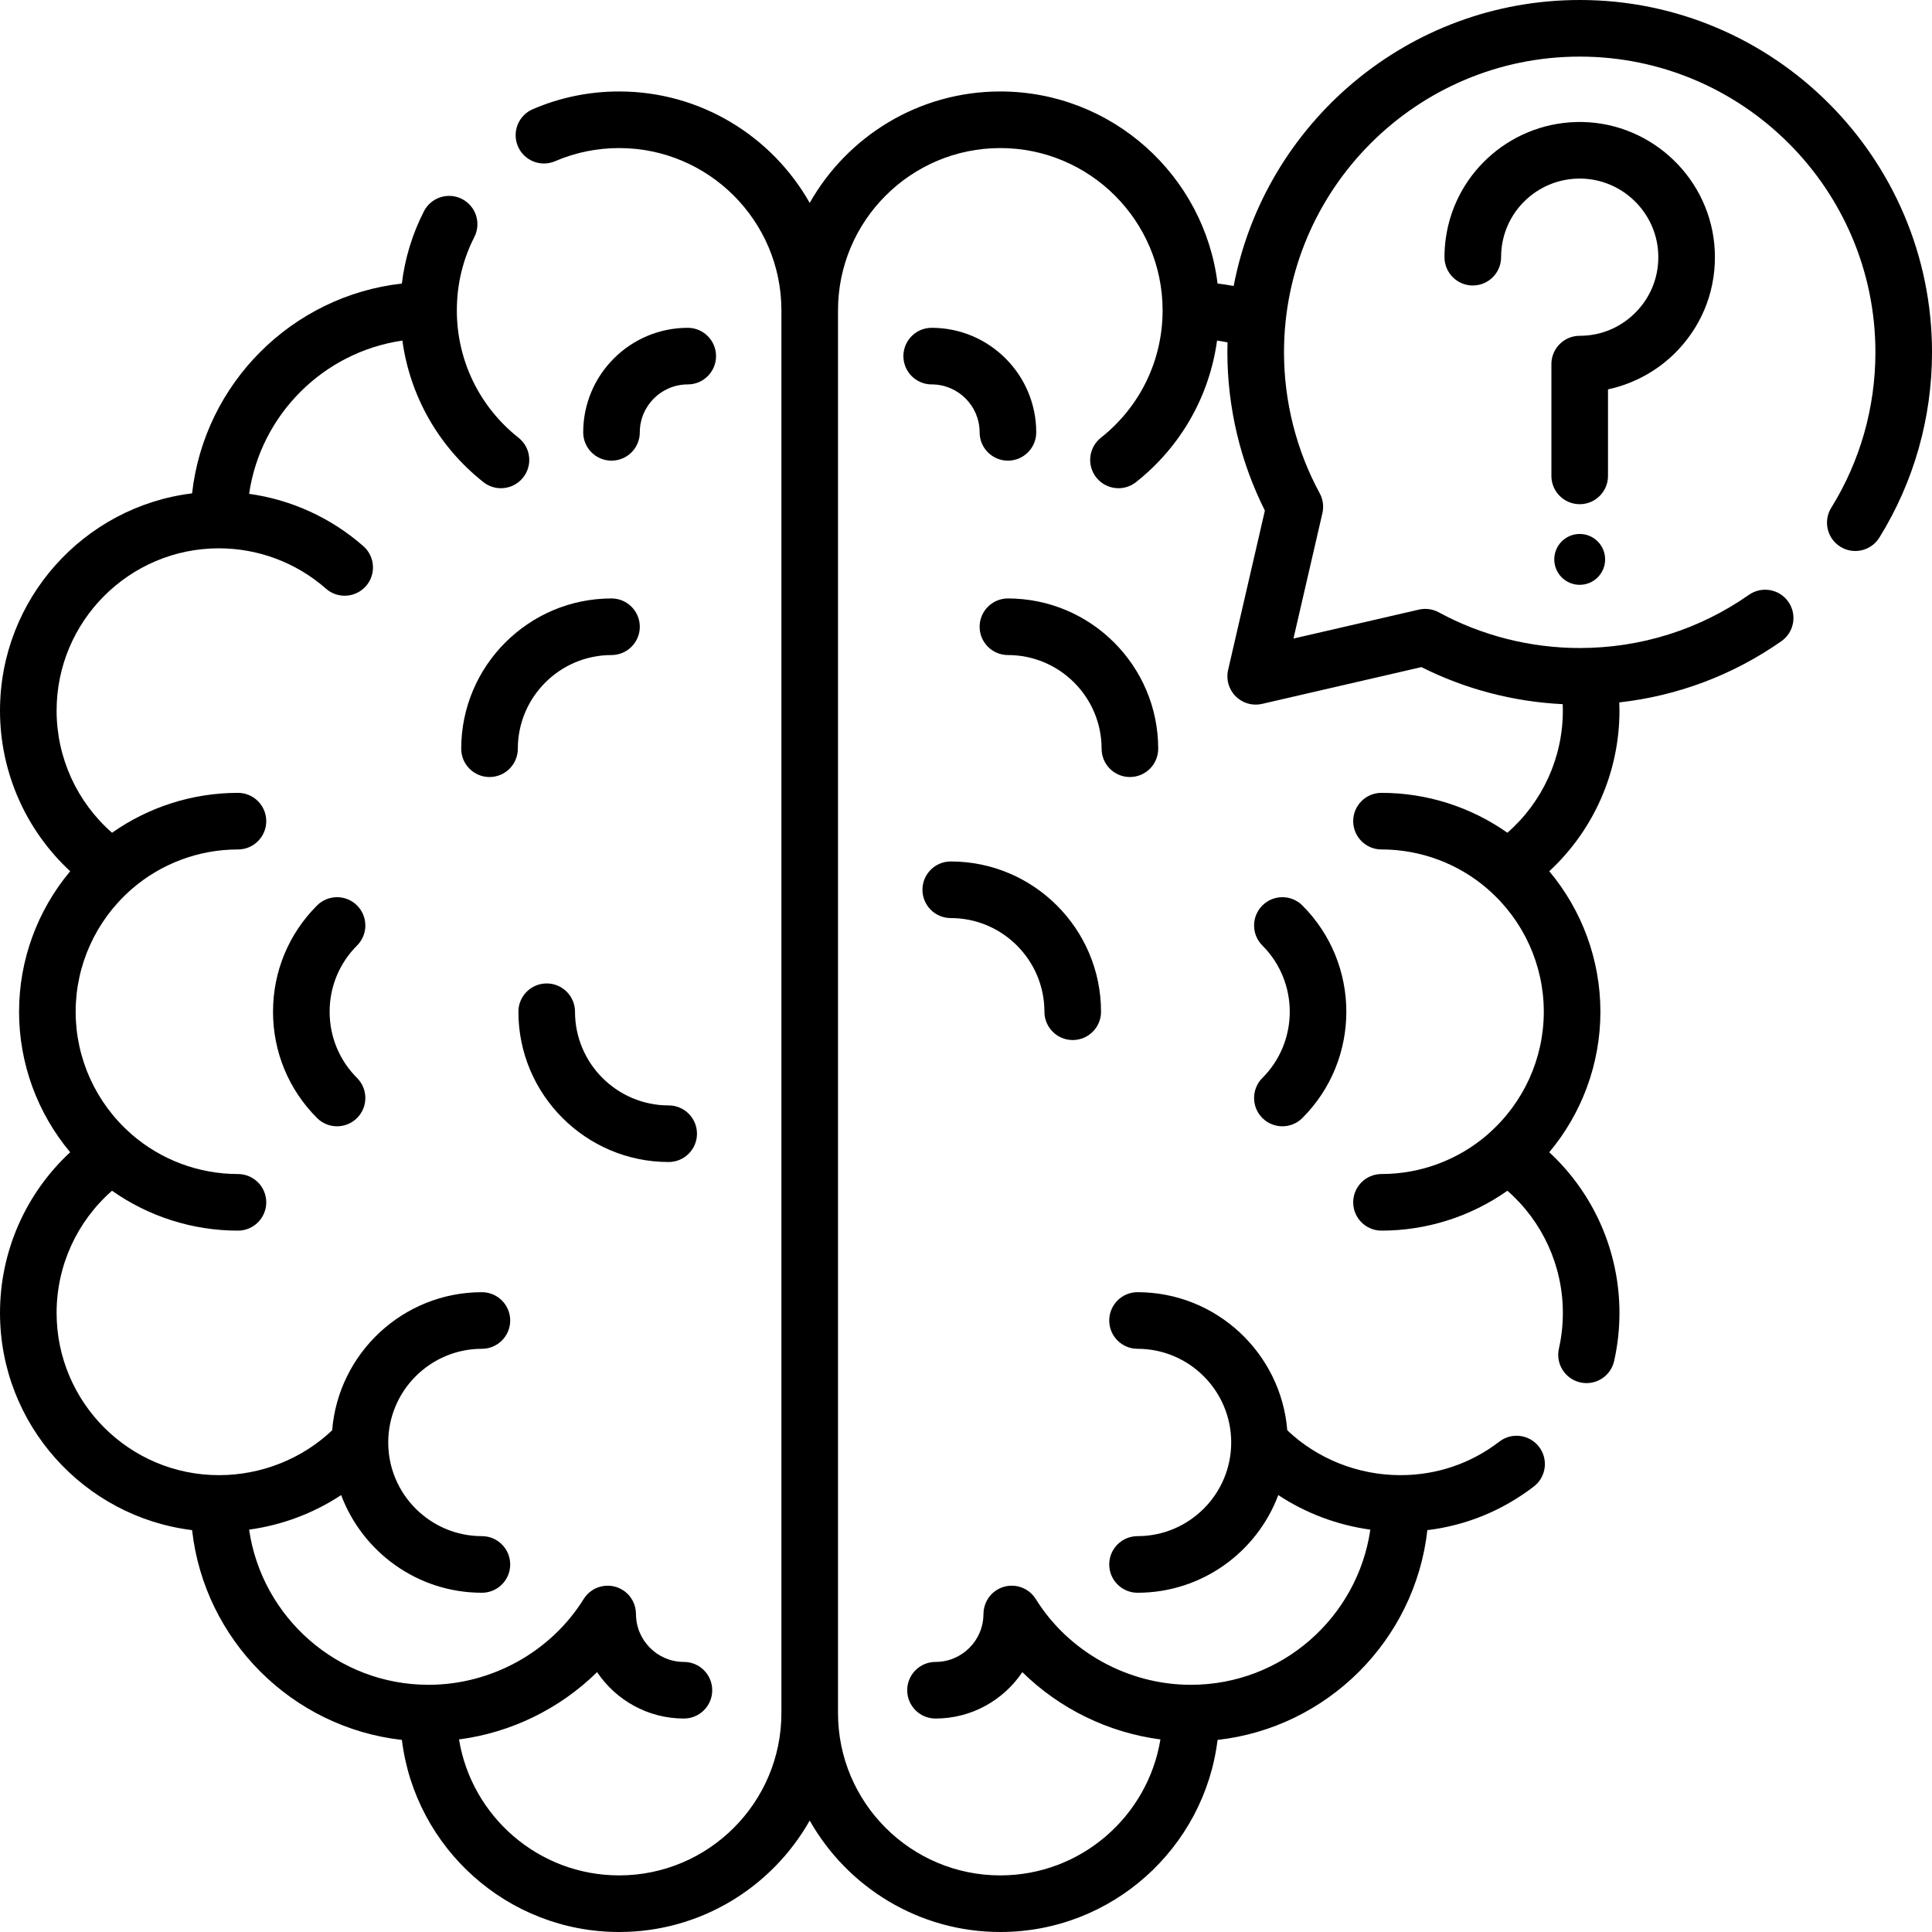 <svg id="Capa_1" enable-background="new 0 0 512 512" height="512" viewBox="0 0 512 512" width="512" xmlns="http://www.w3.org/2000/svg"><g><g><path d="m299.437 205.921c4.143 0 7.5-3.358 7.5-7.5 0-21.959-17.865-39.825-39.825-39.825-4.143 0-7.5 3.358-7.5 7.5s3.357 7.5 7.5 7.5c13.688 0 24.825 11.137 24.825 24.825 0 4.142 3.357 7.5 7.5 7.5z"/><path d="m334.541 296.283c1.464 1.464 3.384 2.196 5.303 2.196s3.839-.732 5.304-2.197c15.526-15.528 15.526-40.794 0-56.321-2.929-2.929-7.678-2.929-10.606 0-2.93 2.929-2.93 7.677-.001 10.606 9.679 9.679 9.679 25.429 0 35.108-2.93 2.93-2.93 7.679 0 10.608z"/><path d="m259.611 114.577c0 4.142 3.357 7.5 7.5 7.5s7.5-3.358 7.5-7.5c0-15.275-12.428-27.703-27.703-27.703-4.142 0-7.5 3.358-7.5 7.5s3.358 7.5 7.5 7.5c7.005 0 12.703 5.699 12.703 12.703z"/><path d="m251.959 243.297c13.688 0 24.825 11.137 24.825 24.825 0 4.142 3.357 7.5 7.5 7.5s7.5-3.358 7.5-7.5c0-21.959-17.865-39.825-39.825-39.825-4.142 0-7.5 3.358-7.5 7.5s3.358 7.5 7.5 7.5z"/><path d="m122.229 198.421c0 4.142 3.358 7.5 7.5 7.5s7.5-3.358 7.5-7.5c0-13.688 11.137-24.825 24.825-24.825 4.142 0 7.5-3.358 7.5-7.5s-3.358-7.5-7.5-7.5c-21.959 0-39.825 17.865-39.825 39.825z"/><path d="m94.626 239.961c-2.928-2.929-7.677-2.929-10.606 0-7.522 7.521-11.665 17.522-11.665 28.161 0 10.638 4.143 20.639 11.665 28.161 1.464 1.464 3.384 2.197 5.303 2.197s3.839-.732 5.303-2.197c2.929-2.929 2.929-7.678 0-10.606-4.689-4.689-7.271-10.923-7.271-17.554s2.582-12.865 7.271-17.554c2.93-2.93 2.93-7.678 0-10.608z"/><path d="m189.758 94.374c0-4.142-3.358-7.5-7.5-7.5-15.276 0-27.704 12.428-27.704 27.703 0 4.142 3.358 7.5 7.5 7.5s7.5-3.358 7.5-7.5c0-7.004 5.699-12.703 12.704-12.703 4.142 0 7.5-3.358 7.5-7.5z"/><path d="m152.382 268.122c0-4.142-3.358-7.5-7.5-7.5s-7.5 3.358-7.5 7.5c0 21.959 17.866 39.825 39.825 39.825 4.142 0 7.5-3.358 7.5-7.5s-3.358-7.5-7.5-7.5c-13.688 0-24.825-11.136-24.825-24.825z"/><path d="m418.64 0c-45.478 0-83.459 32.681-91.704 75.788-1.416-.257-2.837-.484-4.269-.645-3.515-28.647-27.996-50.903-57.577-50.903-21.641 0-40.54 11.92-50.509 29.532-9.967-17.612-28.863-29.532-50.501-29.532-7.945 0-15.648 1.582-22.896 4.701-3.805 1.638-5.561 6.05-3.924 9.854 1.639 3.805 6.05 5.561 9.854 3.924 5.363-2.309 11.071-3.479 16.965-3.479 23.71 0 43 19.294 43 43.01v371.74c0 23.716-19.29 43.01-43 43.01-21.34 0-39.091-15.624-42.436-36.032 13.828-1.797 26.749-8.148 36.592-17.834 4.977 7.41 13.434 12.297 23.012 12.297 4.142 0 7.5-3.358 7.5-7.5s-3.358-7.5-7.5-7.5c-7.004 0-12.703-5.699-12.703-12.703h-.007c-.002-2.504-1.25-4.95-3.533-6.369-3.518-2.188-8.143-1.108-10.329 2.409-8.712 14.011-24.455 22.717-41.089 22.724-.006 0-.011-.001-.016-.001-24.144 0-44.179-17.898-47.553-41.121 8.755-1.2 17.101-4.346 24.392-9.155 5.664 15.102 20.245 25.882 37.3 25.882 4.142 0 7.5-3.358 7.5-7.5s-3.358-7.5-7.5-7.5c-13.688 0-24.825-11.137-24.825-24.825s11.137-24.825 24.825-24.825c4.142 0 7.5-3.358 7.5-7.5s-3.358-7.5-7.5-7.5c-20.871 0-38.031 16.141-39.683 36.594-7.971 7.576-18.747 11.883-29.979 11.893-.013 0-.025-.002-.038-.002-23.716 0-43.01-19.294-43.01-43.01 0-12.492 5.408-24.243 14.687-32.364 9.727 6.847 21.362 10.574 33.373 10.574 4.142 0 7.5-3.358 7.5-7.5s-3.358-7.5-7.5-7.5c-10.387 0-20.398-3.75-28.219-10.557-.052-.048-.097-.101-.15-.148-9.304-8.173-14.64-19.948-14.64-32.305 0-12.349 5.337-24.125 14.643-32.308.045-.039.083-.084.126-.124 7.824-6.818 17.844-10.574 28.24-10.574 4.142 0 7.5-3.358 7.5-7.5s-3.358-7.5-7.5-7.5c-12.01 0-23.644 3.726-33.37 10.573-9.28-8.124-14.689-19.876-14.689-32.369 0-23.711 19.286-43.002 42.996-43.009.004 0 .008.001.012.001 10.459 0 20.539 3.798 28.383 10.695 1.425 1.253 3.19 1.868 4.949 1.868 2.082 0 4.153-.862 5.635-2.548 2.735-3.111 2.431-7.85-.68-10.584-8.562-7.528-19.097-12.317-30.278-13.873 3.046-20.957 19.66-37.569 40.618-40.611 2.026 14.733 9.587 28.105 21.471 37.508 1.377 1.09 3.019 1.619 4.649 1.619 2.213 0 4.406-.976 5.886-2.847 2.57-3.249 2.021-7.965-1.228-10.535-10.379-8.213-16.335-20.499-16.346-33.714 0-.013.002-.025.002-.038 0-6.854 1.56-13.395 4.635-19.439 1.878-3.691.408-8.207-3.284-10.085-3.689-1.877-8.207-.408-10.085 3.284-3.079 6.051-5.034 12.462-5.841 19.135-29.132 3.268-52.327 26.466-55.591 55.599-28.647 3.511-50.903 27.992-50.903 57.574 0 16.303 6.825 31.669 18.599 42.567-8.692 10.379-13.549 23.543-13.549 37.233 0 13.698 4.856 26.862 13.547 37.235-11.773 10.898-18.597 26.263-18.597 42.565 0 29.582 22.256 54.063 50.903 57.577 3.265 29.135 26.465 52.335 55.6 55.6 3.514 28.647 27.996 50.903 57.577 50.903 21.638 0 40.533-11.92 50.501-29.532 9.969 17.612 28.867 29.532 50.509 29.532 29.581 0 54.062-22.256 57.577-50.903 29.136-3.262 52.331-26.459 55.599-55.592 10.261-1.242 19.903-5.178 28.216-11.568 3.283-2.524 3.899-7.233 1.375-10.517-2.525-3.284-7.233-3.901-10.518-1.375-7.562 5.813-16.614 8.886-26.179 8.886-.013 0-.026.002-.039.002-11.233-.01-22.009-4.317-29.981-11.894-1.652-20.452-18.812-36.593-39.683-36.593-4.143 0-7.5 3.358-7.5 7.5s3.357 7.5 7.5 7.5c13.688 0 24.825 11.137 24.825 24.825s-11.137 24.825-24.825 24.825c-4.143 0-7.5 3.358-7.5 7.5s3.357 7.5 7.5 7.5c17.056 0 31.637-10.78 37.301-25.882 7.292 4.81 15.639 7.956 24.395 9.156-3.374 23.223-23.409 41.121-47.553 41.121-.006 0-.012.001-.018.001-16.636-.006-32.379-8.712-41.091-22.724-2.188-3.518-6.812-4.596-10.329-2.41-2.283 1.419-3.53 3.866-3.533 6.37h-.007c0 7.004-5.699 12.703-12.704 12.703-4.142 0-7.5 3.358-7.5 7.5s3.358 7.5 7.5 7.5c9.578 0 18.035-4.887 23.012-12.297 9.843 9.687 22.766 16.037 36.594 17.834-3.344 20.408-21.095 36.032-42.434 36.032-23.716 0-43.01-19.294-43.01-43.01v-371.74c0-23.716 19.294-43.01 43.01-43.01s43.01 19.294 43.01 43.01v.001s0 .001 0 .001c0 13.228-5.958 25.529-16.348 33.75-3.248 2.57-3.798 7.287-1.228 10.535 1.48 1.871 3.673 2.847 5.887 2.847 1.63 0 3.271-.529 4.649-1.619 11.883-9.403 19.445-22.776 21.471-37.508.93.135 1.857.289 2.777.477-.024.873-.039 1.748-.039 2.626 0 14.568 3.429 29.01 9.938 41.955l-9.746 42.229c-.582 2.52.176 5.161 2.004 6.99 1.423 1.423 3.337 2.197 5.304 2.197.562 0 1.127-.063 1.687-.192l42.229-9.747c11.607 5.837 24.42 9.188 37.448 9.82.023.571.038 1.141.038 1.708 0 12.494-5.411 24.246-14.694 32.365-9.726-6.846-21.359-10.571-33.368-10.571-4.143 0-7.5 3.358-7.5 7.5s3.357 7.5 7.5 7.5c10.379 0 20.382 3.744 28.199 10.54.057.053.107.112.166.164 9.309 8.169 14.647 19.943 14.647 32.303s-5.339 24.134-14.647 32.303c-.068.06-.127.128-.193.191-7.813 6.781-17.806 10.516-28.172 10.516-4.143 0-7.5 3.358-7.5 7.5s3.357 7.5 7.5 7.5c12.01 0 23.643-3.726 33.368-10.571 9.283 8.127 14.694 19.876 14.694 32.361 0 3.215-.352 6.4-1.045 9.466-.913 4.04 1.621 8.056 5.661 8.97.557.126 1.113.186 1.661.186 3.427 0 6.521-2.364 7.309-5.847.938-4.15 1.414-8.448 1.414-12.774 0-16.296-6.826-31.66-18.604-42.562 8.694-10.371 13.555-23.537 13.555-37.237s-4.859-26.864-13.553-37.235c11.776-10.896 18.603-26.261 18.603-42.565 0-.722-.022-1.448-.049-2.175 15.44-1.721 30.124-7.239 42.959-16.22 3.394-2.375 4.22-7.051 1.845-10.445-2.374-3.394-7.05-4.219-10.444-1.845-13.178 9.221-28.684 14.095-44.841 14.095-13.046 0-25.965-3.271-37.359-9.46-1.609-.874-3.482-1.128-5.267-.718l-33.237 7.671 7.671-33.237c.412-1.784.157-3.657-.717-5.266-6.189-11.396-9.461-24.315-9.461-37.36 0-43.208 35.156-78.36 78.37-78.36 43.206-.003 78.358 35.149 78.358 78.357 0 14.626-4.047 28.874-11.702 41.204-2.185 3.519-1.104 8.143 2.416 10.328 3.518 2.186 8.144 1.104 10.328-2.416 9.131-14.707 13.958-31.691 13.958-49.116 0-51.479-41.881-93.36-93.36-93.36z"/><path d="m418.636 141.506c-3.722 0-6.739 3.017-6.739 6.739s3.017 6.739 6.739 6.739 6.739-3.017 6.739-6.739-3.017-6.739-6.739-6.739z"/><path d="m426.136 103.189c7.004-1.511 13.495-5.107 18.486-10.364 6.834-7.198 10.314-16.632 9.799-26.563-.969-18.649-16.364-33.553-35.049-33.93-18.15-.343-33.72 12.892-36.224 30.835-.229 1.64-.346 3.319-.346 4.991 0 4.142 3.357 7.5 7.5 7.5s7.5-3.358 7.5-7.5c0-.979.067-1.958.201-2.916 1.436-10.284 10.268-17.918 20.64-17.918.142 0 .284.001.426.004 10.86.219 19.809 8.877 20.371 19.71.301 5.782-1.723 11.271-5.696 15.457-3.977 4.188-9.343 6.495-15.108 6.495-4.143 0-7.5 3.358-7.5 7.5v29.628c0 4.142 3.357 7.5 7.5 7.5s7.5-3.358 7.5-7.5z"/></g></g></svg>
